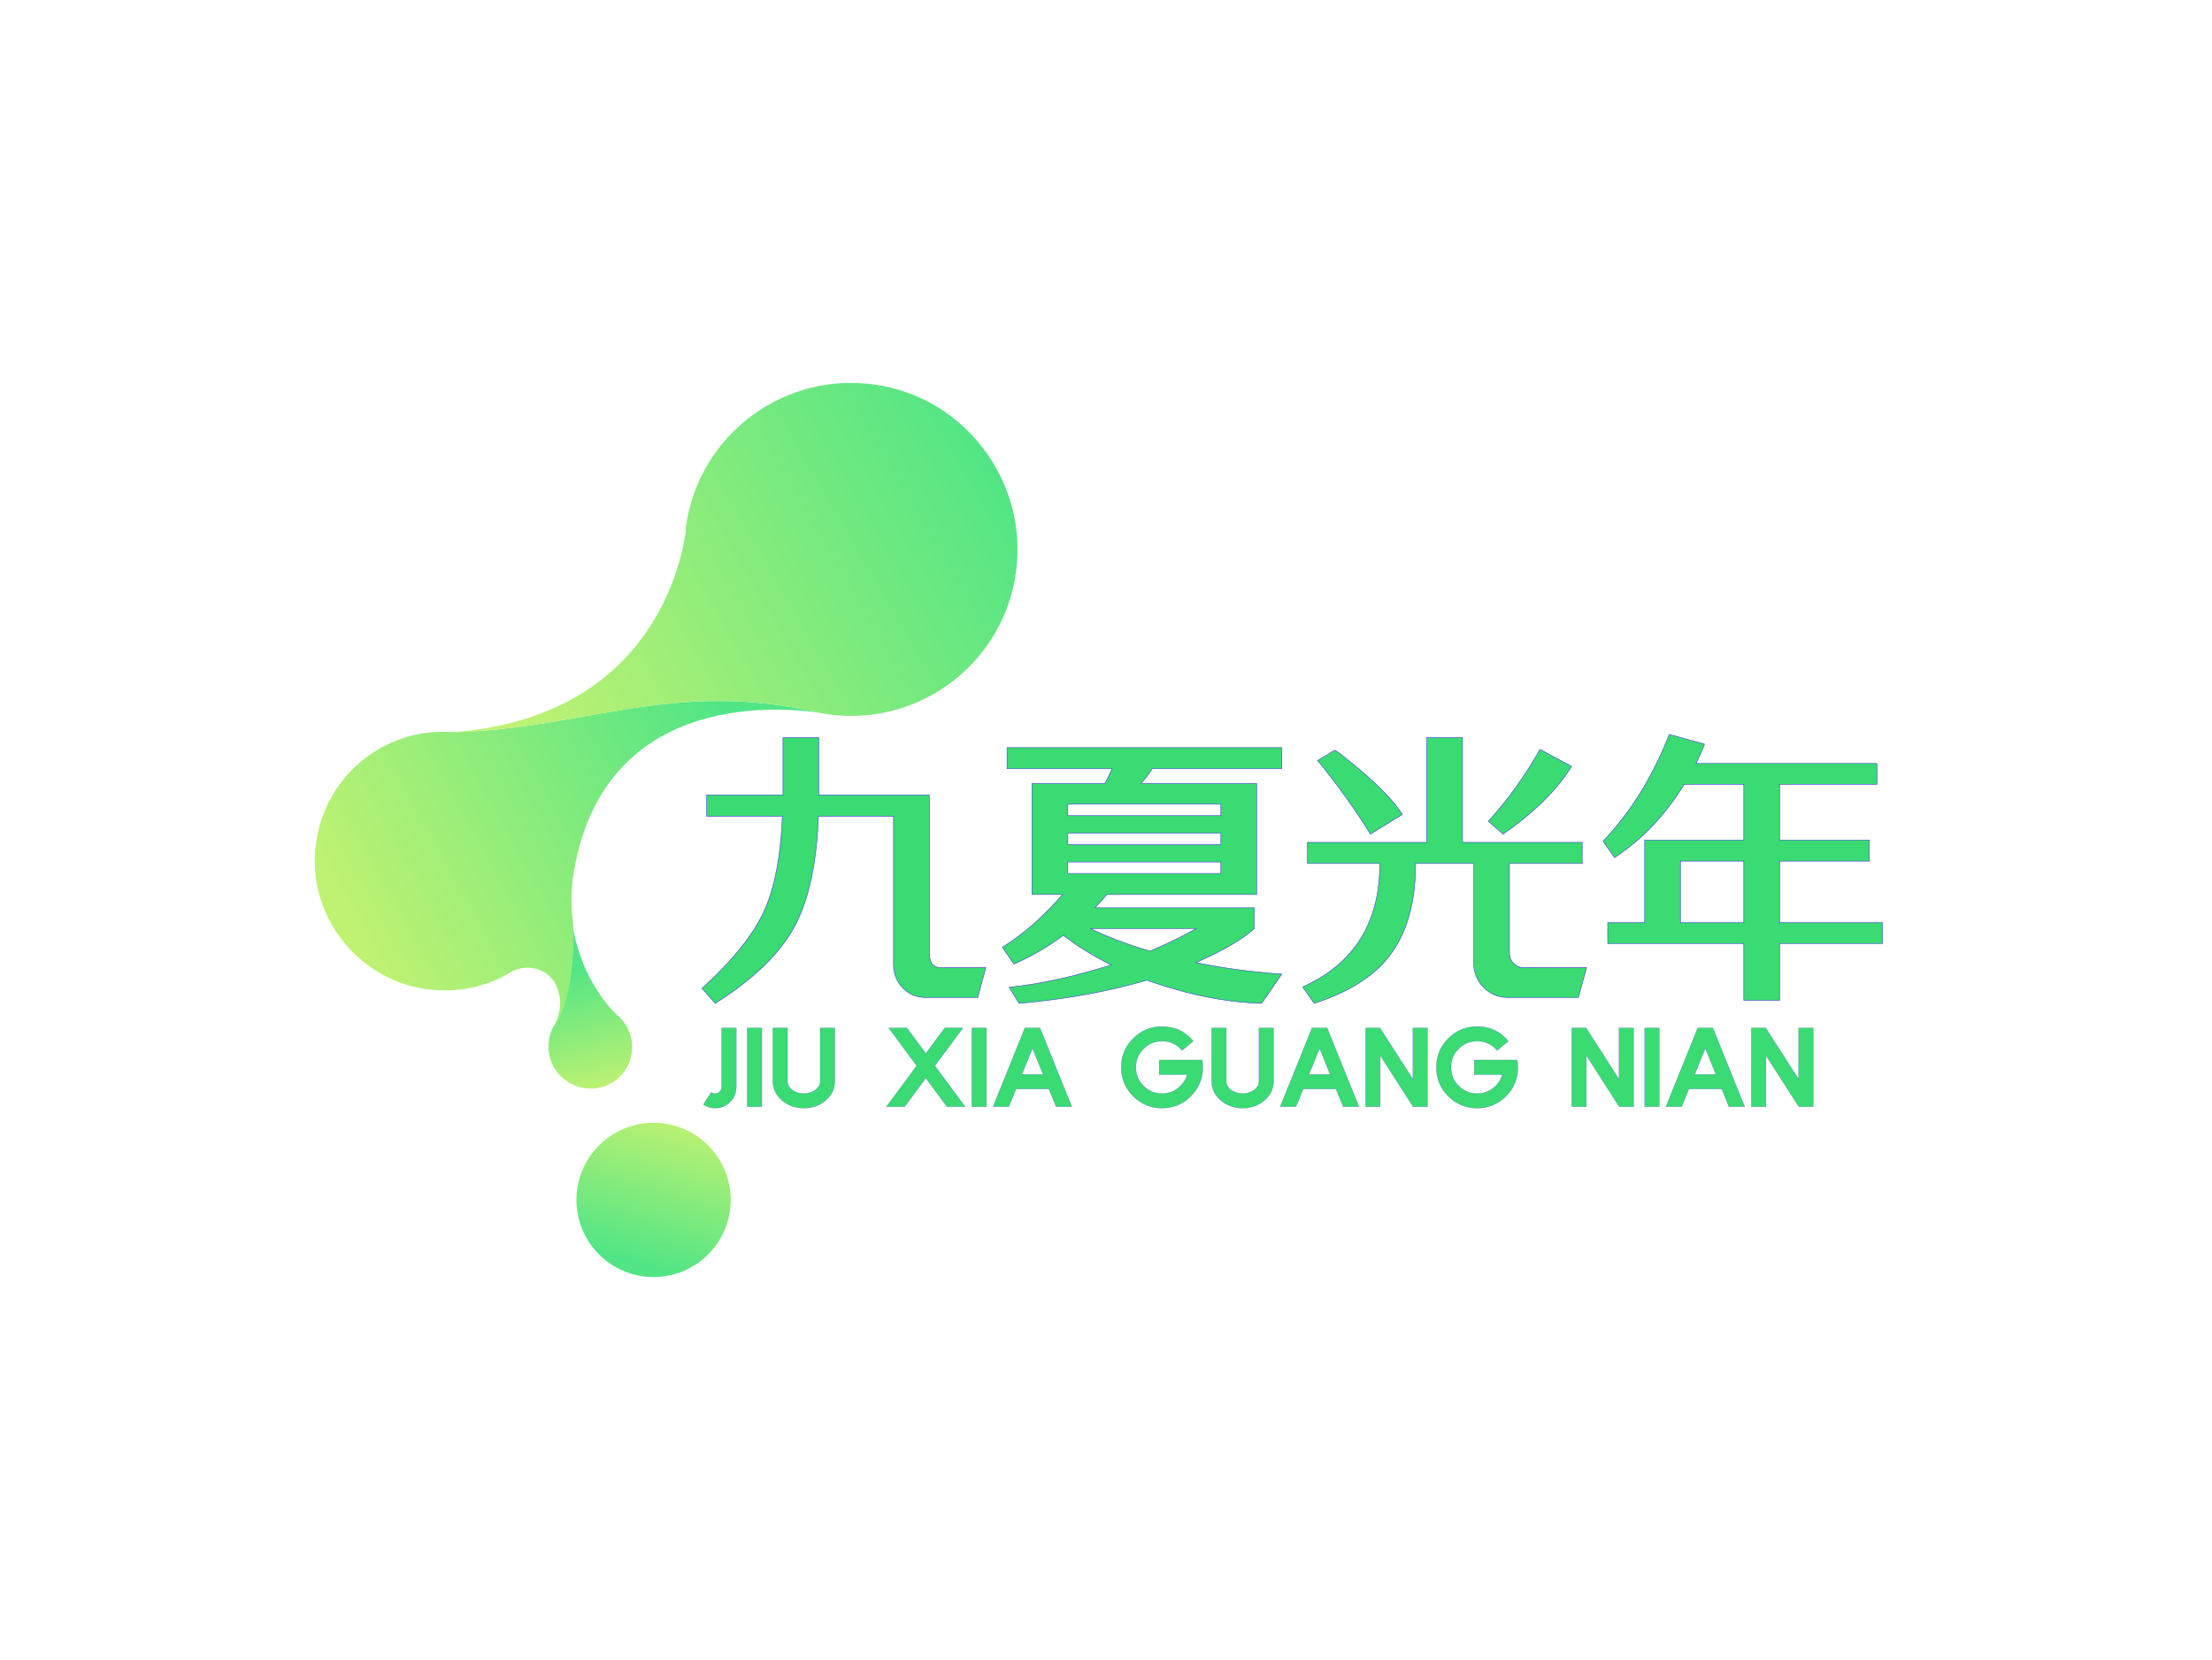 <svg data-noselect="" viewBox="113.84 69.666 562.403 422" width="562.403" height="422" ref="svg_canvas" preserveAspectRatio="none" version="1.1" xmlns="http://www.w3.org/2000/svg" style="background: rgb(255, 255, 255);" class="style-removed">
    <defs></defs>
    <g id="shape_a1N99IJpXX" class="" ref="shape_a1N99IJpXX" key="shape_a1N99IJpXX" transform="translate(193.84,167) rotate(0,89.342,113.666) scale(1,1)" filter="" cursor="move" display="inline" opacity="1">
            <g display="inline"><rect fill="rgba(0,0,0,0)" width="198.683" height="247.331" x="-10" y="-10"></rect><svg version="1.1" id="图层_1" xmlns="http://www.w3.org/2000/svg" xmlns:xlink="http://www.w3.org/1999/xlink" x="0px" y="0px" width="178.683" height="227.331" viewBox="0 0 115.7 147.2" enable-background="new 0 0 115.7 147.2" xml:space="preserve" class="style-removed" preserveAspectRatio="none" data-parent="shape_a1N99IJpXX">
<g stop-color="rgb(81, 229, 133)">
	<g stop-color="rgb(81, 229, 133)">
		<g stop-color="rgb(81, 229, 133)">
			
				<linearGradient id="SVGID_1__mMNUoBixDs" gradientUnits="userSpaceOnUse" x1="-628.471" y1="272.216" x2="-628.459" y2="272.216" gradientTransform="matrix(0.945 -0.328 0.328 0.945 546.91 -381.583)" stop-color="rgb(81, 229, 133)">
				<stop offset="0" stop-color="rgb(192, 242, 114)"></stop>
				<stop offset="1" stop-color="rgb(81, 229, 133)"></stop>
			</linearGradient>
			<path fill="url(#SVGID_1__mMNUoBixDs)" d="M42.5,81.7L42.5,81.7L42.5,81.7C42.5,81.7,42.5,81.7,42.5,81.7z" stroke-width="0"></path>
			
				<linearGradient id="SVGID_2__djiIF11fMr" gradientUnits="userSpaceOnUse" x1="-635.288" y1="306.806" x2="-633.805" y2="285.889" gradientTransform="matrix(0.945 -0.328 0.328 0.945 546.91 -381.583)" stop-color="rgb(81, 229, 133)">
				<stop offset="0" stop-color="rgb(192, 242, 114)"></stop>
				<stop offset="1" stop-color="rgb(81, 229, 133)"></stop>
			</linearGradient>
			<path fill="url(#SVGID_2__djiIF11fMr)" d="M39.3,106C39.3,106,39.3,106,39.3,106c-0.5,0.9-0.8,2-0.8,3.1c-0.1,3.5,2.5,6.5,5.9,7
				c3.8,0.6,7.4-2.1,7.8-5.9c0.3-2.2-0.5-4.2-1.9-5.7l0,0c0,0,0,0,0,0c-0.1-0.2-0.3-0.3-0.5-0.4c-1.6-1.5-6.4-7-7.4-15.5
				C42.6,90.2,43,100.7,39.3,106z" stroke-width="0"></path>
		</g>
		<g stop-color="rgb(81, 229, 133)">
			
				<linearGradient id="SVGID_3__gAnjpJALzx" gradientUnits="userSpaceOnUse" x1="-628.471" y1="272.216" x2="-628.459" y2="272.216" gradientTransform="matrix(0.945 -0.328 0.328 0.945 546.91 -381.583)" stop-color="rgb(81, 229, 133)">
				<stop offset="0" stop-color="rgb(192, 242, 114)"></stop>
				<stop offset="1" stop-color="rgb(81, 229, 133)"></stop>
			</linearGradient>
			<path fill="url(#SVGID_3__gAnjpJALzx)" d="M42.5,81.7L42.5,81.7L42.5,81.7C42.5,81.7,42.5,81.7,42.5,81.7z" stroke-width="0"></path>
			
				<linearGradient id="SVGID_4__d95s2er3az" gradientUnits="userSpaceOnUse" x1="-667.957" y1="271.769" x2="-594.279" y2="258.865" gradientTransform="matrix(0.945 -0.328 0.328 0.945 546.91 -381.583)" stop-color="rgb(81, 229, 133)">
				<stop offset="3.942397e-02" stop-color="rgb(192, 242, 114)"></stop>
				<stop offset="1" stop-color="rgb(81, 229, 133)"></stop>
			</linearGradient>
			<path fill="url(#SVGID_4__d95s2er3az)" d="M0.1,76.9c-1,11.1,7.1,21.3,18.2,22.9c5.1,0.7,9.9-0.3,14-2.8c2.6-1.5,6-0.6,7.4,2
				c0,0,0,0.1,0,0.1c1.7,3.4-0.2,6.6-0.3,6.8c3.7-5.3,3.2-15.8,3.1-17.4c-0.3-2.1-0.3-4.4,0-6.9l0,0c0,0,0,0,0,0l0,0
				C46.9,51.2,75.6,53.2,83,54.3c-24-5.6-38.6,2.7-60.2,3.2C11.3,56.6,1.1,65.1,0.1,76.9z" stroke-width="0"></path>
			
				<linearGradient id="SVGID_5__YiJLltUh2G" gradientUnits="userSpaceOnUse" x1="-629.235" y1="247.952" x2="-539.114" y2="230.469" gradientTransform="matrix(0.945 -0.328 0.328 0.945 546.91 -381.583)" stop-color="rgb(81, 229, 133)">
				<stop offset="0" stop-color="rgb(192, 242, 114)"></stop>
				<stop offset="1" stop-color="rgb(81, 229, 133)"></stop>
			</linearGradient>
			<path fill="url(#SVGID_5__YiJLltUh2G)" d="M92.9,0.4C77.5-2.2,63.1,8.5,61.1,23.9c0,0.2,0,0.3,0,0.5c-0.5,3.8-4.8,30.5-38.2,33.1l0,0
				C44.4,57,59.1,48.7,83,54.3c0.6,0.1,1.2,0.2,1.8,0.3c15.4,2,29.4-9.2,30.8-24.7C116.9,15.7,106.9,2.7,92.9,0.4z" stroke-width="0"></path>
		</g>
	</g>
	
		<linearGradient id="SVGID_6__UtcdMUnU6j" gradientUnits="userSpaceOnUse" x1="667.852" y1="-3191.202" x2="693.286" y2="-3191.202" gradientTransform="matrix(-0.288 0.958 -0.958 -0.288 -2803.394 -1437.838)" stop-color="rgb(81, 229, 133)">
		<stop offset="0" stop-color="rgb(192, 242, 114)"></stop>
		<stop offset="1" stop-color="rgb(81, 229, 133)"></stop>
	</linearGradient>
	<circle fill="url(#SVGID_6__UtcdMUnU6j)" cx="55.8" cy="134.5" r="12.7" stroke-width="0"></circle>
</g>
</svg></g>
        </g><g id="shape_TWkm28u9Fo" class="brand_name" ref="shape_TWkm28u9Fo" key="shape_TWkm28u9Fo" transform="translate(213.882,16.038) rotate(0,233.156,274.58) scale(1,1)" filter="" cursor="move" display="inline" opacity="1">
            <g display="inline"><svg xmlns="http://www.w3.org/2000/svg" version="1.1" xmlns:xlink="http://www.w3.org/1999/xlink" width="611.44" height="549.16" viewBox="0 0 611.44 549.16" preserveAspectRatio="none" data-parent="shape_TWkm28u9Fo"><rect fill="rgba(0,0,0,0)" width="306" height="91" x="76.36" y="229.08"></rect><g data-width="305.44" transform="translate(76.36, 0)"><path d="M59.88-46.31L31.77-46.31L31.77-60.92L22.67-60.92L22.67-46.31L3.28-46.31L3.28-40.94L22.52-40.94Q21.92-26.03 18.05-17.23L18.05-17.23Q14.02-8.05 2.09 2.83L2.09 2.83L5.44 6.64Q20.36-2.76 25.88-13.42L25.88-13.42Q31.02-23.34 31.69-40.94L31.69-40.94L50.78-40.94L50.78-3.06Q50.78 0.15 53.02 2.61L53.02 2.61Q55.41 5.15 58.99 5.15L58.99 5.15L72.18 5.15L74.27-2.46L62.86-2.46Q59.88-2.46 59.88-6.11L59.88-6.11L59.88-46.31Z" transform="translate(0 302.08) " fill="rgb(58, 219, 114)" stroke="rgb(58, 58, 219)" stroke-width="0.127" data-glyph-w="76.36" data-glyph-h="74.5703125" data-glyph-ascender="65.621875" data-glyph-descender="-8.9484375"></path><path d="M73.15-53.02L73.15-58.39L3.28-58.39L3.28-53.02L29.98-53.02Q29.23-51.23 28.19-49.29L28.19-49.29L9.62-49.29L9.62-21.03L17.37-21.03Q10.37-12.83 2.09-7.61L2.09-7.61L5.00-3.36Q11.56-6.19 17.60-10.66L17.60-10.66Q23.12-6.41 29.75-3.13L29.75-3.13Q15.59 1.34 3.80 2.54L3.80 2.54L6.34 6.64Q24.16 5.07 38.85 0.75L38.85 0.75Q54.29 6.26 68.01 6.64L68.01 6.64L73.15-0.82Q61.82-1.57 51.30-3.73L51.30-3.73Q61.67-8.28 66.14-12.38L66.14-12.38L66.14-17.67L25.65-17.67Q27.59-19.69 28.63-21.03L28.63-21.03L66.74-21.03L66.74-49.29L37.36-49.29Q39.22-51.38 40.19-53.02L40.19-53.02L73.15-53.02ZM24.46-12.38L51.38-12.38Q46.01-9.32 39.60-6.64L39.60-6.64Q31.10-9.17 24.46-12.38L24.46-12.38ZM18.72-41.09L18.72-44.00L57.64-44.00L57.64-41.09L18.72-41.09ZM18.72-33.71L18.72-36.61L57.64-36.61L57.64-33.71L18.72-33.71ZM18.72-26.40L18.72-29.31L57.64-29.31L57.64-26.40L18.72-26.40Z" transform="translate(76.36 302.08) " fill="rgb(58, 219, 114)" stroke="rgb(58, 58, 219)" stroke-width="0.127" data-glyph-w="76.36" data-glyph-h="74.5703125" data-glyph-ascender="65.621875" data-glyph-descender="-8.9484375"></path><path d="M33.63-34.30L3.28-34.30L3.28-28.93L21.70-28.93Q21.70-6.34 2.09 2.46L2.09 2.46L5.00 6.64Q17.90 2.46 23.86-5.07L23.86-5.07Q30.80-13.72 30.80-28.93L30.80-28.93L45.56-28.93L45.56-3.65Q45.56-0.15 47.95 2.46L47.95 2.46Q50.56 5.15 54.29 5.15L54.29 5.15L72.18 5.15L74.27-2.46L58.24-2.46Q56.82-2.46 55.78-3.50L55.78-3.50Q54.66-4.55 54.66-6.11L54.66-6.11L54.66-28.93L73.15-28.93L73.15-34.30L42.73-34.30L42.73-60.92L33.63-60.92L33.63-34.30ZM16.93-52.50L16.93-52.50Q24.24-46.31 27.44-41.39L27.44-41.39L19.31-36.39Q13.50-45.79 5.89-55.11L5.89-55.11L10.22-57.72Q10.74-57.72 16.93-52.50ZM62.42-57.94L70.47-53.62Q64.88-44.59 53.02-36.39L53.02-36.39L49.29-39.67Q56.60-47.65 62.42-57.94L62.42-57.94Z" transform="translate(152.72 302.08) " fill="rgb(58, 219, 114)" stroke="rgb(58, 58, 219)" stroke-width="0.127" data-glyph-w="76.36" data-glyph-h="74.5703125" data-glyph-ascender="65.621875" data-glyph-descender="-8.9484375"></path><path d="M18.94-61.74L27.89-59.28Q27.22-57.34 25.73-54.36L25.73-54.36L71.74-54.36L71.74-49.07L46.98-49.07L46.98-34.90L69.80-34.90L69.80-29.53L46.98-29.53L46.98-13.87L73.15-13.87L73.15-8.58L46.98-8.58L46.98 5.89L37.88 5.89L37.88-8.58L3.28-8.58L3.28-13.87L12.68-13.87L12.68-34.90L37.88-34.90L37.88-49.07L22.74-49.07Q15.44-37.21 5.00-30.42L5.00-30.42L2.09-34.60Q12.53-45.49 18.94-61.74L18.94-61.74ZM21.77-29.53L21.77-13.87L37.88-13.87L37.88-29.53L21.77-29.53Z" transform="translate(229.08 302.08) " fill="rgb(58, 219, 114)" stroke="rgb(58, 58, 219)" stroke-width="0.127" data-glyph-w="76.36" data-glyph-h="74.5703125" data-glyph-ascender="65.621875" data-glyph-descender="-8.9484375"></path></g></svg></g>
        </g><g id="shape_6hxZExbxrt" class="brand_slogan" ref="shape_6hxZExbxrt" key="shape_6hxZExbxrt" transform="translate(263.664,242.151) rotate(0,154.085,103.19) scale(1,1)" filter="" cursor="move" display="inline" opacity="1">
            <g display="inline"><svg xmlns="http://www.w3.org/2000/svg" version="1.1" xmlns:xlink="http://www.w3.org/1999/xlink" width="398.92" height="206.38" viewBox="0 0 398.92 206.38" preserveAspectRatio="none" data-parent="shape_6hxZExbxrt"><rect fill="rgba(0,0,0,0)" width="284" height="34" x="28.73" y="86.19"></rect><g data-width="283.867438359375" transform="translate(28.73, 0)"><path d="M4.91-8.32L4.91-8.32L4.91-23.34L8.64-23.34L8.64-8.32Q8.64-6.09 7.07-4.52L7.07-4.52Q5.50-2.95 3.27-2.95L3.27-2.95Q1.63-2.95 0.28-3.86L0.28-3.86L2.30-6.99Q2.74-6.66 3.27-6.66L3.27-6.66Q3.96-6.66 4.43-7.15L4.43-7.15Q4.91-7.63 4.91-8.32Z" transform="translate(0 112.19) " fill="rgb(58, 219, 114)" stroke="rgb(58, 58, 219)" stroke-width="0.048" data-glyph-w="10.0302490234375" data-glyph-h="29.936435546875" data-glyph-ascender="24.07259765625" data-glyph-descender="-5.863837890625"></path><path d="M5.12-3.31L5.12-23.34L1.40-23.34L1.40-3.31L5.12-3.31Z" transform="translate(10.03 112.19) " fill="rgb(58, 219, 114)" stroke="rgb(58, 58, 219)" stroke-width="0.048" data-glyph-w="6.5231689453125" data-glyph-h="29.936435546875" data-glyph-ascender="24.07259765625" data-glyph-descender="-5.863837890625"></path><path d="M13.43-23.34L17.14-23.34L17.14-9.75Q17.14-6.93 14.84-4.94L14.84-4.94Q12.54-2.95 9.27-2.95L9.27-2.95Q6.02-2.95 3.70-4.94L3.70-4.94Q1.40-6.93 1.40-9.75L1.40-9.75L1.40-23.34L5.12-23.34L5.12-9.75Q5.12-8.47 6.34-7.58L6.34-7.58Q7.56-6.66 9.27-6.66L9.27-6.66Q11.00-6.66 12.20-7.58L12.20-7.58Q13.43-8.47 13.43-9.75L13.43-9.75L13.43-23.34Z" transform="translate(16.553 112.19) " fill="rgb(58, 219, 114)" stroke="rgb(58, 58, 219)" stroke-width="0.048" data-glyph-w="18.545439453125" data-glyph-h="29.936435546875" data-glyph-ascender="24.07259765625" data-glyph-descender="-5.863837890625"></path><path d="" transform="translate(35.099 112.19) " fill="rgb(58, 219, 114)" stroke="rgb(58, 58, 219)" stroke-width="0.048" data-glyph-w="11.43454" data-glyph-h="28.73" data-glyph-ascender="25.282400000000003" data-glyph-descender="-3.4476000000000004"></path><path d="M12.61-13.72L19.74-23.34L15.11-23.34L10.30-16.85L5.50-23.34L0.87-23.34L7.98-13.72L0.28-3.31L4.91-3.31L10.30-10.59L15.68-3.31L20.31-3.31L12.61-13.72Z" transform="translate(46.533 112.19) " fill="rgb(58, 219, 114)" stroke="rgb(58, 58, 219)" stroke-width="0.048" data-glyph-w="20.59357421875" data-glyph-h="29.936435546875" data-glyph-ascender="24.07259765625" data-glyph-descender="-5.863837890625"></path><path d="M5.12-3.31L5.12-23.34L1.40-23.34L1.40-3.31L5.12-3.31Z" transform="translate(67.127 112.19) " fill="rgb(58, 219, 114)" stroke="rgb(58, 58, 219)" stroke-width="0.048" data-glyph-w="6.5231689453125" data-glyph-h="29.936435546875" data-glyph-ascender="24.07259765625" data-glyph-descender="-5.863837890625"></path><path d="M6.12-7.81L14.48-7.81L16.30-3.31L20.31-3.31L12.22-23.34L8.37-23.34L0.28-3.31L4.29-3.31L6.12-7.81ZM12.98-11.53L7.62-11.53L10.30-18.17L12.98-11.53Z" transform="translate(73.65 112.19) " fill="rgb(58, 219, 114)" stroke="rgb(58, 58, 219)" stroke-width="0.048" data-glyph-w="20.59357421875" data-glyph-h="29.936435546875" data-glyph-ascender="24.07259765625" data-glyph-descender="-5.863837890625"></path><path d="" transform="translate(94.244 112.19) " fill="rgb(58, 219, 114)" stroke="rgb(58, 58, 219)" stroke-width="0.048" data-glyph-w="11.43454" data-glyph-h="28.73" data-glyph-ascender="25.282400000000003" data-glyph-descender="-3.4476000000000004"></path><path d="M10.49-15.18L21.42-15.18Q21.59-14.27 21.59-13.33L21.59-13.33Q21.59-9.02 18.55-5.99L18.55-5.99Q15.52-2.95 11.21-2.95L11.21-2.95Q6.92-2.95 3.87-5.99L3.87-5.99Q0.84-9.02 0.84-13.33L0.84-13.33Q0.84-17.62 3.87-20.66L3.87-20.66Q6.92-23.71 11.21-23.71L11.21-23.71Q16.05-23.71 19.16-19.99L19.16-19.99L16.31-17.61Q14.31-19.98 11.21-19.98L11.21-19.98Q8.46-19.98 6.51-18.03L6.51-18.03Q4.56-16.08 4.56-13.33L4.56-13.33Q4.56-10.56 6.51-8.61L6.51-8.61Q8.46-6.66 11.21-6.66L11.21-6.66Q13.97-6.66 15.92-8.61L15.92-8.61Q17.17-9.86 17.62-11.46L17.62-11.46L10.49-11.46L10.49-15.18Z" transform="translate(105.678 112.19) " fill="rgb(58, 219, 114)" stroke="rgb(58, 58, 219)" stroke-width="0.048" data-glyph-w="22.431284179687502" data-glyph-h="29.936435546875" data-glyph-ascender="24.07259765625" data-glyph-descender="-5.863837890625"></path><path d="M13.43-23.34L17.14-23.34L17.14-9.75Q17.14-6.93 14.84-4.94L14.84-4.94Q12.54-2.95 9.27-2.95L9.27-2.95Q6.02-2.95 3.70-4.94L3.70-4.94Q1.40-6.93 1.40-9.75L1.40-9.75L1.40-23.34L5.12-23.34L5.12-9.75Q5.12-8.47 6.34-7.58L6.34-7.58Q7.56-6.66 9.27-6.66L9.27-6.66Q11.00-6.66 12.20-7.58L12.20-7.58Q13.43-8.47 13.43-9.75L13.43-9.75L13.43-23.34Z" transform="translate(128.11 112.19) " fill="rgb(58, 219, 114)" stroke="rgb(58, 58, 219)" stroke-width="0.048" data-glyph-w="18.545439453125" data-glyph-h="29.936435546875" data-glyph-ascender="24.07259765625" data-glyph-descender="-5.863837890625"></path><path d="M6.12-7.81L14.48-7.81L16.30-3.31L20.31-3.31L12.22-23.34L8.37-23.34L0.28-3.31L4.29-3.31L6.12-7.81ZM12.98-11.53L7.62-11.53L10.30-18.17L12.98-11.53Z" transform="translate(146.655 112.19) " fill="rgb(58, 219, 114)" stroke="rgb(58, 58, 219)" stroke-width="0.048" data-glyph-w="20.59357421875" data-glyph-h="29.936435546875" data-glyph-ascender="24.07259765625" data-glyph-descender="-5.863837890625"></path><path d="M13.43-10.31L13.43-23.34L17.14-23.34L17.14-3.31L13.48-3.31L5.12-16.34L5.12-3.31L1.40-3.31L1.40-23.34L5.06-23.34L13.43-10.31Z" transform="translate(167.249 112.19) " fill="rgb(58, 219, 114)" stroke="rgb(58, 58, 219)" stroke-width="0.048" data-glyph-w="18.545439453125" data-glyph-h="29.936435546875" data-glyph-ascender="24.07259765625" data-glyph-descender="-5.863837890625"></path><path d="M10.49-15.18L21.42-15.18Q21.59-14.27 21.59-13.33L21.59-13.33Q21.59-9.02 18.55-5.99L18.55-5.99Q15.52-2.95 11.21-2.95L11.21-2.95Q6.92-2.95 3.87-5.99L3.87-5.99Q0.84-9.02 0.84-13.33L0.84-13.33Q0.84-17.62 3.87-20.66L3.87-20.66Q6.92-23.71 11.21-23.71L11.21-23.71Q16.05-23.71 19.16-19.99L19.16-19.99L16.31-17.61Q14.31-19.98 11.21-19.98L11.21-19.98Q8.46-19.98 6.51-18.03L6.51-18.03Q4.56-16.08 4.56-13.33L4.56-13.33Q4.56-10.56 6.51-8.61L6.51-8.61Q8.46-6.66 11.21-6.66L11.21-6.66Q13.97-6.66 15.92-8.61L15.92-8.61Q17.17-9.86 17.62-11.46L17.62-11.46L10.49-11.46L10.49-15.18Z" transform="translate(185.794 112.19) " fill="rgb(58, 219, 114)" stroke="rgb(58, 58, 219)" stroke-width="0.048" data-glyph-w="22.431284179687502" data-glyph-h="29.936435546875" data-glyph-ascender="24.07259765625" data-glyph-descender="-5.863837890625"></path><path d="" transform="translate(208.225 112.19) " fill="rgb(58, 219, 114)" stroke="rgb(58, 58, 219)" stroke-width="0.048" data-glyph-w="11.43454" data-glyph-h="28.73" data-glyph-ascender="25.282400000000003" data-glyph-descender="-3.4476000000000004"></path><path d="M13.43-10.31L13.43-23.34L17.14-23.34L17.14-3.31L13.48-3.31L5.12-16.34L5.12-3.31L1.40-3.31L1.40-23.34L5.06-23.34L13.43-10.31Z" transform="translate(219.66 112.19) " fill="rgb(58, 219, 114)" stroke="rgb(58, 58, 219)" stroke-width="0.048" data-glyph-w="18.545439453125" data-glyph-h="29.936435546875" data-glyph-ascender="24.07259765625" data-glyph-descender="-5.863837890625"></path><path d="M5.12-3.31L5.12-23.34L1.40-23.34L1.40-3.31L5.12-3.31Z" transform="translate(238.205 112.19) " fill="rgb(58, 219, 114)" stroke="rgb(58, 58, 219)" stroke-width="0.048" data-glyph-w="6.5231689453125" data-glyph-h="29.936435546875" data-glyph-ascender="24.07259765625" data-glyph-descender="-5.863837890625"></path><path d="M6.12-7.81L14.48-7.81L16.30-3.31L20.31-3.31L12.22-23.34L8.37-23.34L0.28-3.31L4.29-3.31L6.12-7.81ZM12.98-11.53L7.62-11.53L10.30-18.17L12.98-11.53Z" transform="translate(244.728 112.19) " fill="rgb(58, 219, 114)" stroke="rgb(58, 58, 219)" stroke-width="0.048" data-glyph-w="20.59357421875" data-glyph-h="29.936435546875" data-glyph-ascender="24.07259765625" data-glyph-descender="-5.863837890625"></path><path d="M13.43-10.31L13.43-23.34L17.14-23.34L17.14-3.31L13.48-3.31L5.12-16.34L5.12-3.31L1.40-3.31L1.40-23.34L5.06-23.34L13.43-10.31Z" transform="translate(265.322 112.19) " fill="rgb(58, 219, 114)" stroke="rgb(58, 58, 219)" stroke-width="0.048" data-glyph-w="18.545439453125" data-glyph-h="29.936435546875" data-glyph-ascender="24.07259765625" data-glyph-descender="-5.863837890625"></path></g></svg></g>
        </g>
  </svg>